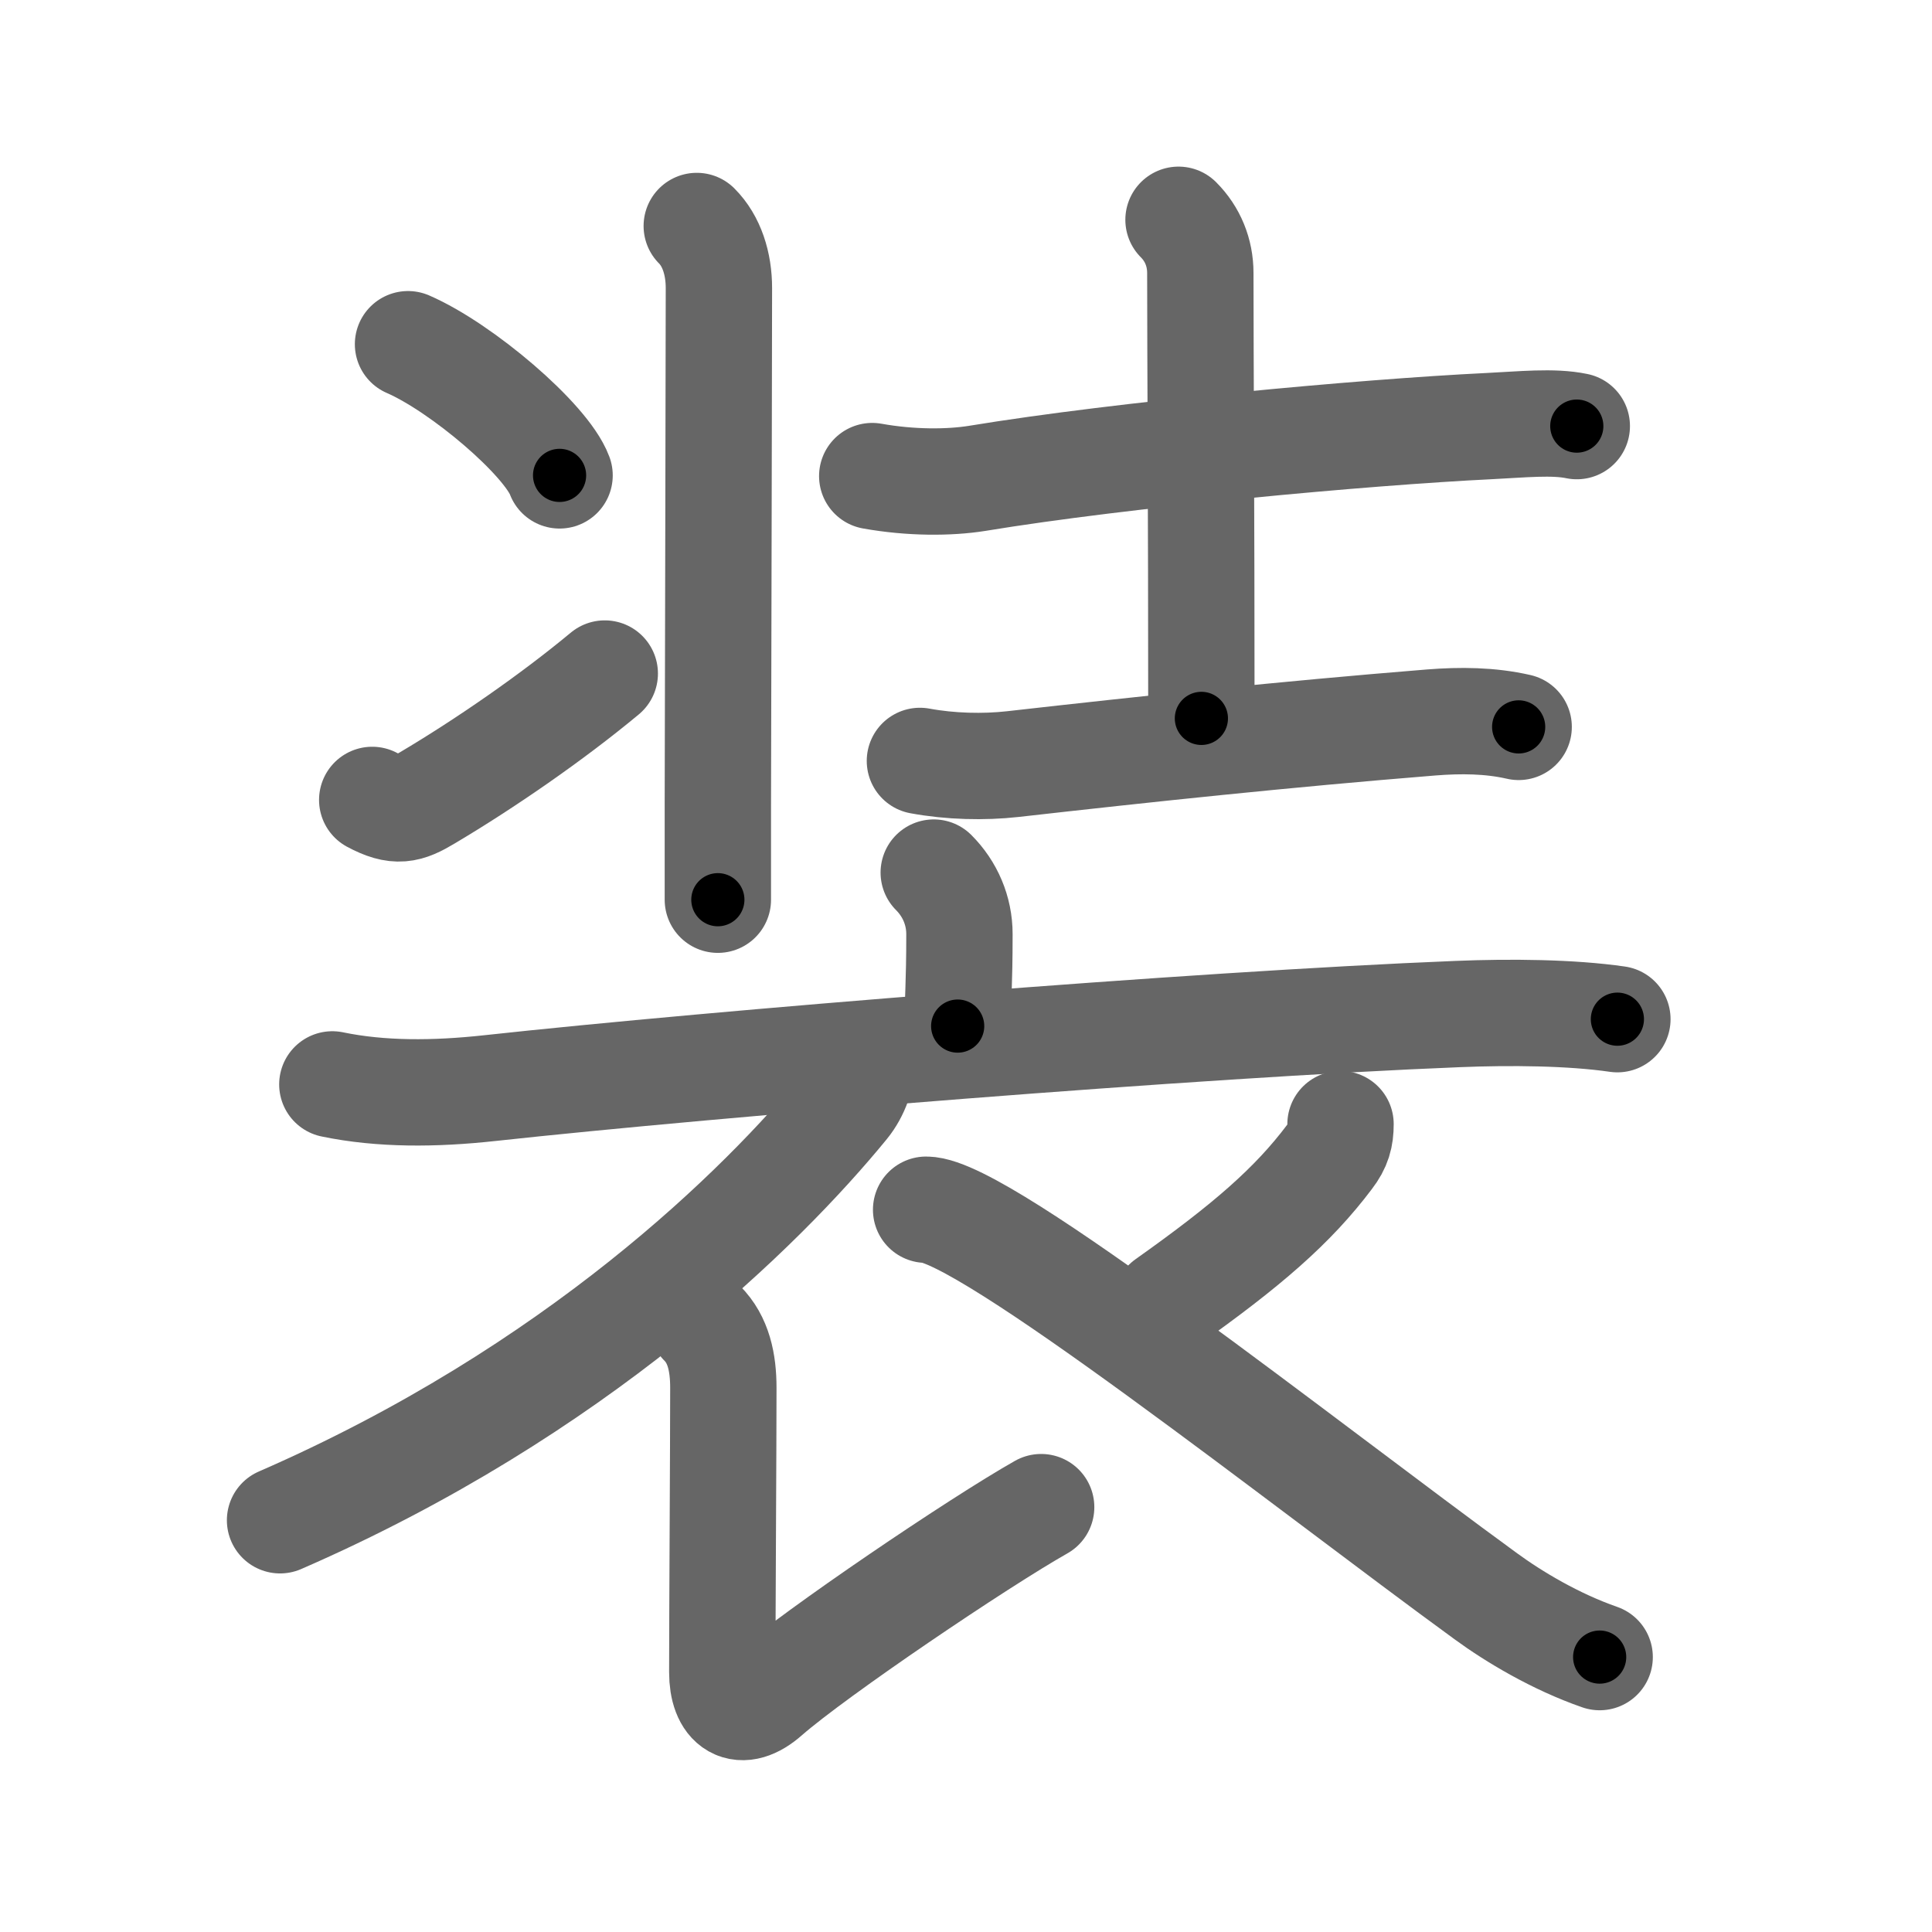 <svg xmlns="http://www.w3.org/2000/svg" viewBox="0 0 109 109" id="88c5"><g fill="none" stroke="#666" stroke-width="6" stroke-linecap="round" stroke-linejoin="round"><g><g p4:phon="壮" xmlns:p4="http://kanjivg.tagaini.net"><g><path d="M39.31,12.75c0.84,0.84,1.25,2.12,1.25,3.5c0,4.48-0.04,18.2-0.06,29.13c0,1.9,0,3.71,0,5.38" /><path d="M23.02,19.42c3.02,1.31,7.79,5.37,8.55,7.4" /><path d="M21,45.13c1.38,0.74,1.98,0.56,3.1-0.11c3.27-1.94,7.05-4.55,10.02-7.02" /></g><g><path d="M49.21,26.86c2.17,0.39,4.34,0.38,5.91,0.13c8.25-1.36,21.88-2.61,28.89-2.95c1.86-0.09,3.61-0.28,4.95,0" /><path d="M66.49,12.4c0.8,0.8,1.23,1.85,1.23,3c0,4.73,0.06,13.42,0.06,25.13" /><path d="M51.9,42.93c1.73,0.32,3.61,0.36,5.23,0.18c7.62-0.86,15.32-1.68,23.62-2.35c1.64-0.13,3.32-0.12,4.93,0.25" /></g></g><g><g><path d="M52.68,49.23c0.92,0.92,1.45,2.15,1.45,3.47c0,2.91-0.1,3.67-0.1,5.19" /><path d="M18.75,61.18c2.75,0.57,5.77,0.55,8.88,0.21c12.75-1.39,39.82-3.59,54.62-4.18c2.96-0.12,6.38-0.09,9,0.29" /></g><g><path d="M48.63,59.91c0,0.72-0.3,1.7-0.93,2.47C43,68.12,32.5,78.5,15.8,85.77" /><path d="M39.62,74.66c0.92,0.92,1.19,2.21,1.19,3.64c0,3.2-0.06,12.95-0.06,16.04c0,1.89,1.03,2.62,2.53,1.29C46,93.25,55.25,87,58.74,85.03" /><path d="M75.63,63.42c0,0.71-0.13,1.21-0.62,1.85c-2.07,2.75-4.64,4.98-9.21,8.22" /><path d="M52.25,68.25c3.25,0,21.38,14.38,31.58,21.81c1.57,1.15,3.92,2.56,6.42,3.43" /></g></g></g></g><g fill="none" stroke="#000" stroke-width="3" stroke-linecap="round" stroke-linejoin="round"><path d="M39.31,12.75c0.84,0.84,1.25,2.12,1.25,3.5c0,4.48-0.04,18.2-0.06,29.13c0,1.9,0,3.71,0,5.38" stroke-dasharray="38.323" stroke-dashoffset="38.323"><animate attributeName="stroke-dashoffset" values="38.323;38.323;0" dur="0.383s" fill="freeze" begin="0s;88c5.click" /></path><path d="M23.02,19.42c3.02,1.31,7.79,5.37,8.55,7.4" stroke-dasharray="11.471" stroke-dashoffset="11.471"><animate attributeName="stroke-dashoffset" values="11.471" fill="freeze" begin="88c5.click" /><animate attributeName="stroke-dashoffset" values="11.471;11.471;0" keyTimes="0;0.769;1" dur="0.498s" fill="freeze" begin="0s;88c5.click" /></path><path d="M21,45.13c1.38,0.74,1.98,0.56,3.1-0.11c3.27-1.94,7.05-4.55,10.02-7.02" stroke-dasharray="15.565" stroke-dashoffset="15.565"><animate attributeName="stroke-dashoffset" values="15.565" fill="freeze" begin="88c5.click" /><animate attributeName="stroke-dashoffset" values="15.565;15.565;0" keyTimes="0;0.761;1" dur="0.654s" fill="freeze" begin="0s;88c5.click" /></path><path d="M49.21,26.86c2.17,0.39,4.34,0.38,5.91,0.13c8.25-1.36,21.88-2.61,28.89-2.95c1.86-0.09,3.61-0.28,4.95,0" stroke-dasharray="39.952" stroke-dashoffset="39.952"><animate attributeName="stroke-dashoffset" values="39.952" fill="freeze" begin="88c5.click" /><animate attributeName="stroke-dashoffset" values="39.952;39.952;0" keyTimes="0;0.62;1" dur="1.054s" fill="freeze" begin="0s;88c5.click" /></path><path d="M66.49,12.4c0.8,0.8,1.23,1.85,1.23,3c0,4.73,0.06,13.42,0.06,25.13" stroke-dasharray="28.46" stroke-dashoffset="28.46"><animate attributeName="stroke-dashoffset" values="28.46" fill="freeze" begin="88c5.click" /><animate attributeName="stroke-dashoffset" values="28.46;28.46;0" keyTimes="0;0.787;1" dur="1.339s" fill="freeze" begin="0s;88c5.click" /></path><path d="M51.9,42.93c1.73,0.32,3.61,0.36,5.23,0.18c7.62-0.86,15.32-1.68,23.62-2.35c1.64-0.13,3.32-0.12,4.93,0.25" stroke-dasharray="33.945" stroke-dashoffset="33.945"><animate attributeName="stroke-dashoffset" values="33.945" fill="freeze" begin="88c5.click" /><animate attributeName="stroke-dashoffset" values="33.945;33.945;0" keyTimes="0;0.798;1" dur="1.678s" fill="freeze" begin="0s;88c5.click" /></path><path d="M52.68,49.23c0.92,0.92,1.45,2.15,1.45,3.47c0,2.91-0.1,3.67-0.1,5.19" stroke-dasharray="9.052" stroke-dashoffset="9.052"><animate attributeName="stroke-dashoffset" values="9.052" fill="freeze" begin="88c5.click" /><animate attributeName="stroke-dashoffset" values="9.052;9.052;0" keyTimes="0;0.949;1" dur="1.769s" fill="freeze" begin="0s;88c5.click" /></path><path d="M18.75,61.18c2.75,0.57,5.77,0.55,8.88,0.21c12.75-1.39,39.82-3.59,54.62-4.18c2.96-0.12,6.38-0.09,9,0.29" stroke-dasharray="72.722" stroke-dashoffset="72.722"><animate attributeName="stroke-dashoffset" values="72.722" fill="freeze" begin="88c5.click" /><animate attributeName="stroke-dashoffset" values="72.722;72.722;0" keyTimes="0;0.764;1" dur="2.316s" fill="freeze" begin="0s;88c5.click" /></path><path d="M48.63,59.91c0,0.72-0.3,1.7-0.93,2.47C43,68.12,32.5,78.5,15.8,85.77" stroke-dasharray="42.595" stroke-dashoffset="42.595"><animate attributeName="stroke-dashoffset" values="42.595" fill="freeze" begin="88c5.click" /><animate attributeName="stroke-dashoffset" values="42.595;42.595;0" keyTimes="0;0.845;1" dur="2.742s" fill="freeze" begin="0s;88c5.click" /></path><path d="M39.62,74.66c0.92,0.92,1.19,2.21,1.19,3.64c0,3.2-0.06,12.95-0.06,16.04c0,1.89,1.03,2.62,2.53,1.29C46,93.25,55.25,87,58.74,85.03" stroke-dasharray="42.84" stroke-dashoffset="42.84"><animate attributeName="stroke-dashoffset" values="42.84" fill="freeze" begin="88c5.click" /><animate attributeName="stroke-dashoffset" values="42.84;42.84;0" keyTimes="0;0.865;1" dur="3.17s" fill="freeze" begin="0s;88c5.click" /></path><path d="M75.63,63.42c0,0.71-0.13,1.21-0.62,1.85c-2.07,2.75-4.64,4.98-9.21,8.22" stroke-dasharray="14.392" stroke-dashoffset="14.392"><animate attributeName="stroke-dashoffset" values="14.392" fill="freeze" begin="88c5.click" /><animate attributeName="stroke-dashoffset" values="14.392;14.392;0" keyTimes="0;0.957;1" dur="3.314s" fill="freeze" begin="0s;88c5.click" /></path><path d="M52.25,68.25c3.25,0,21.38,14.38,31.58,21.81c1.57,1.15,3.92,2.56,6.42,3.43" stroke-dasharray="45.803" stroke-dashoffset="45.803"><animate attributeName="stroke-dashoffset" values="45.803" fill="freeze" begin="88c5.click" /><animate attributeName="stroke-dashoffset" values="45.803;45.803;0" keyTimes="0;0.879;1" dur="3.772s" fill="freeze" begin="0s;88c5.click" /></path></g></svg>